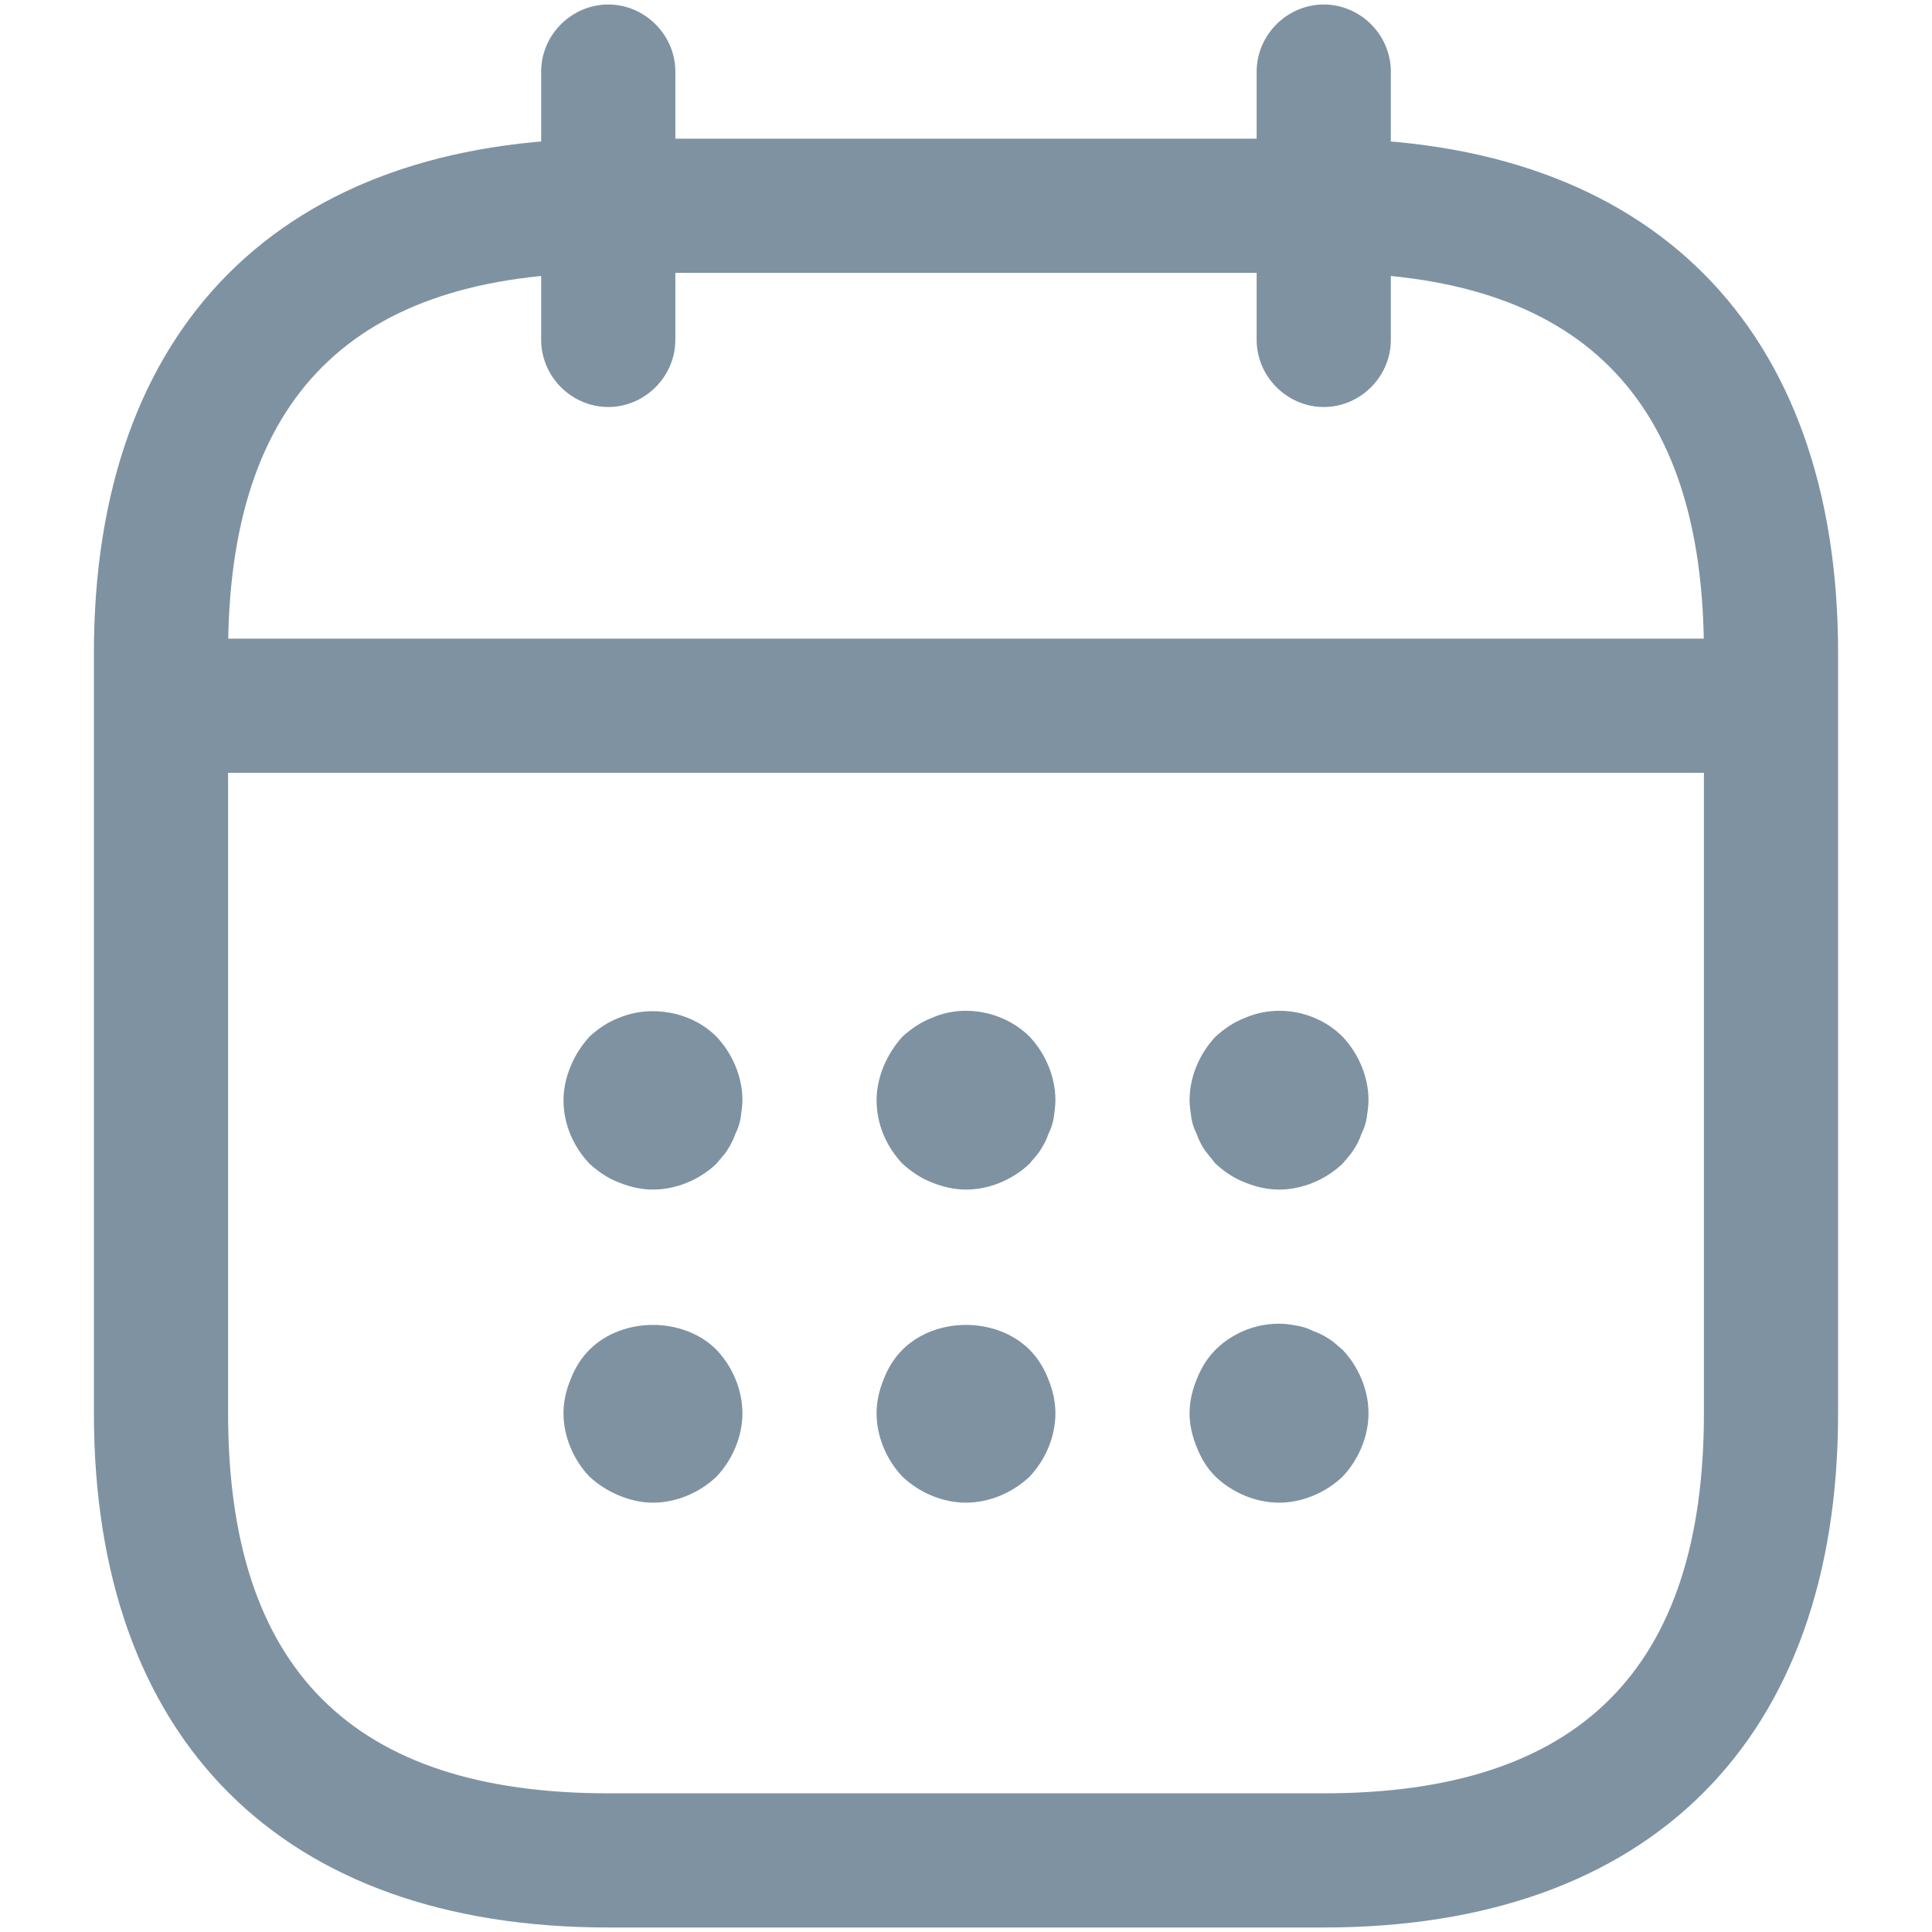 <svg width="18" height="18" viewBox="0 0 18 18" fill="none" xmlns="http://www.w3.org/2000/svg">
<path d="M5.667 3.792C5.325 3.792 5.042 3.508 5.042 3.167V0.667C5.042 0.325 5.325 0.042 5.667 0.042C6.008 0.042 6.292 0.325 6.292 0.667V3.167C6.292 3.508 6.008 3.792 5.667 3.792Z" fill="#7E92A2"/>
<path d="M12.333 3.792C11.992 3.792 11.708 3.508 11.708 3.167V0.667C11.708 0.325 11.992 0.042 12.333 0.042C12.675 0.042 12.958 0.325 12.958 0.667V3.167C12.958 3.508 12.675 3.792 12.333 3.792Z" fill="#7E92A2"/>
<path d="M6.083 11.083C5.975 11.083 5.867 11.058 5.767 11.017C5.658 10.975 5.575 10.917 5.492 10.842C5.342 10.683 5.25 10.475 5.25 10.25C5.25 10.142 5.275 10.033 5.317 9.933C5.358 9.833 5.417 9.742 5.492 9.658C5.575 9.583 5.658 9.525 5.767 9.483C6.067 9.358 6.442 9.425 6.675 9.658C6.825 9.817 6.917 10.033 6.917 10.25C6.917 10.3 6.908 10.358 6.9 10.417C6.892 10.467 6.875 10.517 6.85 10.567C6.833 10.617 6.808 10.667 6.775 10.717C6.75 10.758 6.708 10.8 6.675 10.842C6.517 10.992 6.3 11.083 6.083 11.083Z" fill="#7E92A2"/>
<path d="M9 11.083C8.892 11.083 8.783 11.058 8.683 11.017C8.575 10.975 8.492 10.917 8.408 10.842C8.258 10.683 8.167 10.475 8.167 10.25C8.167 10.142 8.192 10.033 8.233 9.933C8.275 9.833 8.333 9.742 8.408 9.658C8.492 9.583 8.575 9.525 8.683 9.483C8.983 9.35 9.358 9.425 9.592 9.658C9.742 9.817 9.833 10.033 9.833 10.25C9.833 10.3 9.825 10.358 9.817 10.417C9.808 10.467 9.792 10.517 9.767 10.567C9.75 10.617 9.725 10.667 9.692 10.717C9.667 10.758 9.625 10.8 9.592 10.842C9.433 10.992 9.217 11.083 9 11.083Z" fill="#7E92A2"/>
<path d="M11.917 11.083C11.808 11.083 11.7 11.058 11.6 11.017C11.492 10.975 11.408 10.917 11.325 10.842C11.292 10.8 11.258 10.758 11.225 10.717C11.192 10.667 11.167 10.617 11.15 10.567C11.125 10.517 11.108 10.467 11.1 10.417C11.092 10.358 11.083 10.3 11.083 10.25C11.083 10.033 11.175 9.817 11.325 9.658C11.408 9.583 11.492 9.525 11.6 9.483C11.908 9.35 12.275 9.425 12.508 9.658C12.658 9.817 12.75 10.033 12.75 10.25C12.75 10.3 12.742 10.358 12.733 10.417C12.725 10.467 12.708 10.517 12.683 10.567C12.667 10.617 12.642 10.667 12.608 10.717C12.583 10.758 12.542 10.8 12.508 10.842C12.35 10.992 12.133 11.083 11.917 11.083Z" fill="#7E92A2"/>
<path d="M6.083 14C5.975 14 5.867 13.975 5.767 13.933C5.667 13.892 5.575 13.833 5.492 13.758C5.342 13.6 5.25 13.383 5.25 13.167C5.25 13.058 5.275 12.95 5.317 12.85C5.358 12.742 5.417 12.65 5.492 12.575C5.8 12.267 6.367 12.267 6.675 12.575C6.825 12.733 6.917 12.95 6.917 13.167C6.917 13.383 6.825 13.6 6.675 13.758C6.517 13.908 6.3 14 6.083 14Z" fill="#7E92A2"/>
<path d="M9 14C8.783 14 8.567 13.908 8.408 13.758C8.258 13.6 8.167 13.383 8.167 13.167C8.167 13.058 8.192 12.95 8.233 12.85C8.275 12.742 8.333 12.65 8.408 12.575C8.717 12.267 9.283 12.267 9.592 12.575C9.667 12.65 9.725 12.742 9.767 12.85C9.808 12.95 9.833 13.058 9.833 13.167C9.833 13.383 9.742 13.6 9.592 13.758C9.433 13.908 9.217 14 9 14Z" fill="#7E92A2"/>
<path d="M11.917 14C11.7 14 11.483 13.908 11.325 13.758C11.25 13.683 11.192 13.592 11.15 13.483C11.108 13.383 11.083 13.275 11.083 13.167C11.083 13.058 11.108 12.95 11.15 12.85C11.192 12.742 11.25 12.65 11.325 12.575C11.517 12.383 11.808 12.292 12.075 12.35C12.133 12.358 12.183 12.375 12.233 12.4C12.283 12.417 12.333 12.442 12.383 12.475C12.425 12.5 12.467 12.542 12.508 12.575C12.658 12.733 12.75 12.95 12.75 13.167C12.75 13.383 12.658 13.6 12.508 13.758C12.35 13.908 12.133 14 11.917 14Z" fill="#7E92A2"/>
<path d="M16.083 7.2H1.917C1.575 7.2 1.292 6.917 1.292 6.575C1.292 6.233 1.575 5.95 1.917 5.95H16.083C16.425 5.95 16.708 6.233 16.708 6.575C16.708 6.917 16.425 7.2 16.083 7.2Z" fill="#7E92A2"/>
<path d="M12.333 17.958H5.667C2.625 17.958 0.875 16.208 0.875 13.167V6.083C0.875 3.042 2.625 1.292 5.667 1.292H12.333C15.375 1.292 17.125 3.042 17.125 6.083V13.167C17.125 16.208 15.375 17.958 12.333 17.958ZM5.667 2.542C3.283 2.542 2.125 3.7 2.125 6.083V13.167C2.125 15.55 3.283 16.708 5.667 16.708H12.333C14.717 16.708 15.875 15.55 15.875 13.167V6.083C15.875 3.7 14.717 2.542 12.333 2.542H5.667Z" fill="#7E92A2"/>
</svg>
